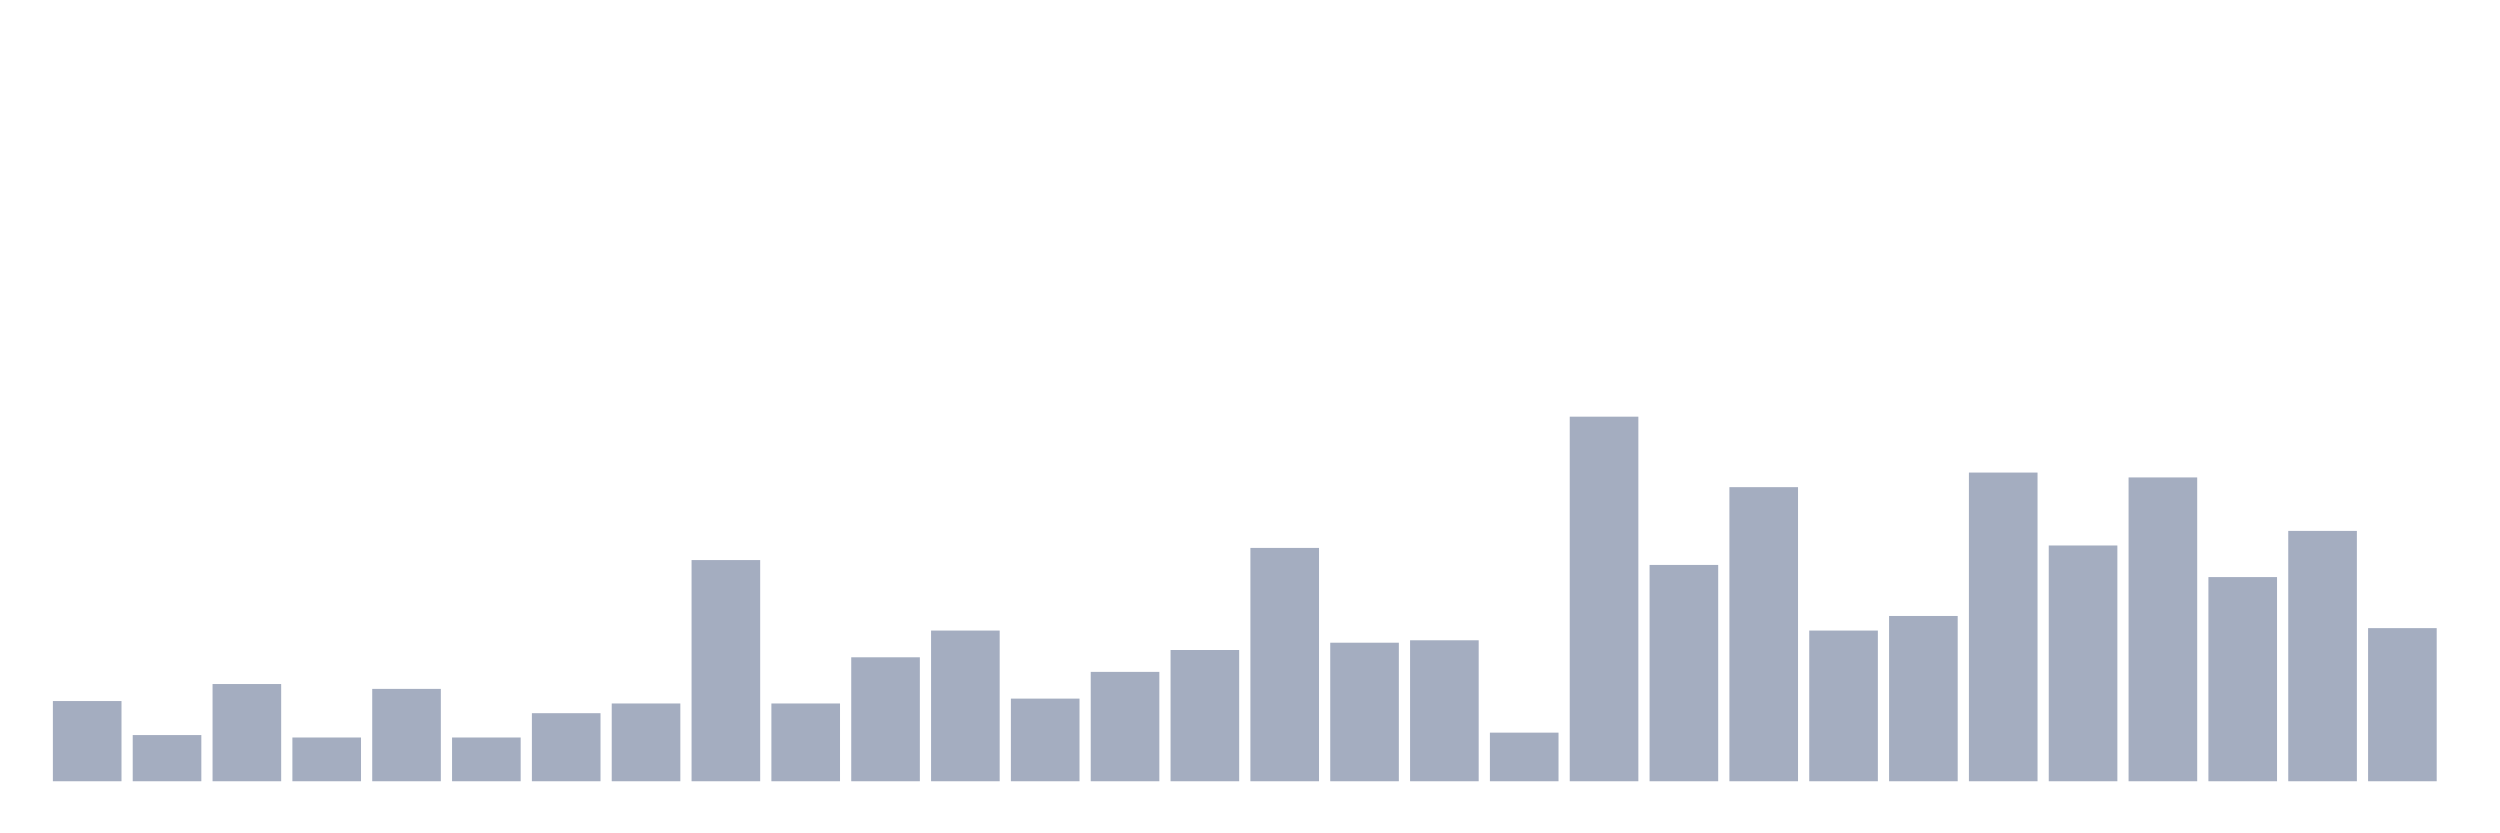 <svg xmlns="http://www.w3.org/2000/svg" viewBox="0 0 480 160"><g transform="translate(10,10)"><rect class="bar" x="0.153" width="13.175" y="124.6" height="15.4" fill="rgb(164,173,192)"></rect><rect class="bar" x="15.482" width="13.175" y="131.133" height="8.867" fill="rgb(164,173,192)"></rect><rect class="bar" x="30.81" width="13.175" y="121.333" height="18.667" fill="rgb(164,173,192)"></rect><rect class="bar" x="46.138" width="13.175" y="131.6" height="8.4" fill="rgb(164,173,192)"></rect><rect class="bar" x="61.466" width="13.175" y="122.267" height="17.733" fill="rgb(164,173,192)"></rect><rect class="bar" x="76.794" width="13.175" y="131.6" height="8.4" fill="rgb(164,173,192)"></rect><rect class="bar" x="92.123" width="13.175" y="126.933" height="13.067" fill="rgb(164,173,192)"></rect><rect class="bar" x="107.451" width="13.175" y="125.067" height="14.933" fill="rgb(164,173,192)"></rect><rect class="bar" x="122.779" width="13.175" y="97.533" height="42.467" fill="rgb(164,173,192)"></rect><rect class="bar" x="138.107" width="13.175" y="125.067" height="14.933" fill="rgb(164,173,192)"></rect><rect class="bar" x="153.436" width="13.175" y="116.2" height="23.8" fill="rgb(164,173,192)"></rect><rect class="bar" x="168.764" width="13.175" y="111.067" height="28.933" fill="rgb(164,173,192)"></rect><rect class="bar" x="184.092" width="13.175" y="124.133" height="15.867" fill="rgb(164,173,192)"></rect><rect class="bar" x="199.42" width="13.175" y="119" height="21" fill="rgb(164,173,192)"></rect><rect class="bar" x="214.748" width="13.175" y="114.8" height="25.2" fill="rgb(164,173,192)"></rect><rect class="bar" x="230.077" width="13.175" y="95.2" height="44.8" fill="rgb(164,173,192)"></rect><rect class="bar" x="245.405" width="13.175" y="113.4" height="26.6" fill="rgb(164,173,192)"></rect><rect class="bar" x="260.733" width="13.175" y="112.933" height="27.067" fill="rgb(164,173,192)"></rect><rect class="bar" x="276.061" width="13.175" y="130.667" height="9.333" fill="rgb(164,173,192)"></rect><rect class="bar" x="291.39" width="13.175" y="70" height="70" fill="rgb(164,173,192)"></rect><rect class="bar" x="306.718" width="13.175" y="98.467" height="41.533" fill="rgb(164,173,192)"></rect><rect class="bar" x="322.046" width="13.175" y="83.533" height="56.467" fill="rgb(164,173,192)"></rect><rect class="bar" x="337.374" width="13.175" y="111.067" height="28.933" fill="rgb(164,173,192)"></rect><rect class="bar" x="352.702" width="13.175" y="108.267" height="31.733" fill="rgb(164,173,192)"></rect><rect class="bar" x="368.031" width="13.175" y="80.733" height="59.267" fill="rgb(164,173,192)"></rect><rect class="bar" x="383.359" width="13.175" y="94.733" height="45.267" fill="rgb(164,173,192)"></rect><rect class="bar" x="398.687" width="13.175" y="81.667" height="58.333" fill="rgb(164,173,192)"></rect><rect class="bar" x="414.015" width="13.175" y="100.8" height="39.2" fill="rgb(164,173,192)"></rect><rect class="bar" x="429.344" width="13.175" y="91.933" height="48.067" fill="rgb(164,173,192)"></rect><rect class="bar" x="444.672" width="13.175" y="110.6" height="29.4" fill="rgb(164,173,192)"></rect></g></svg>